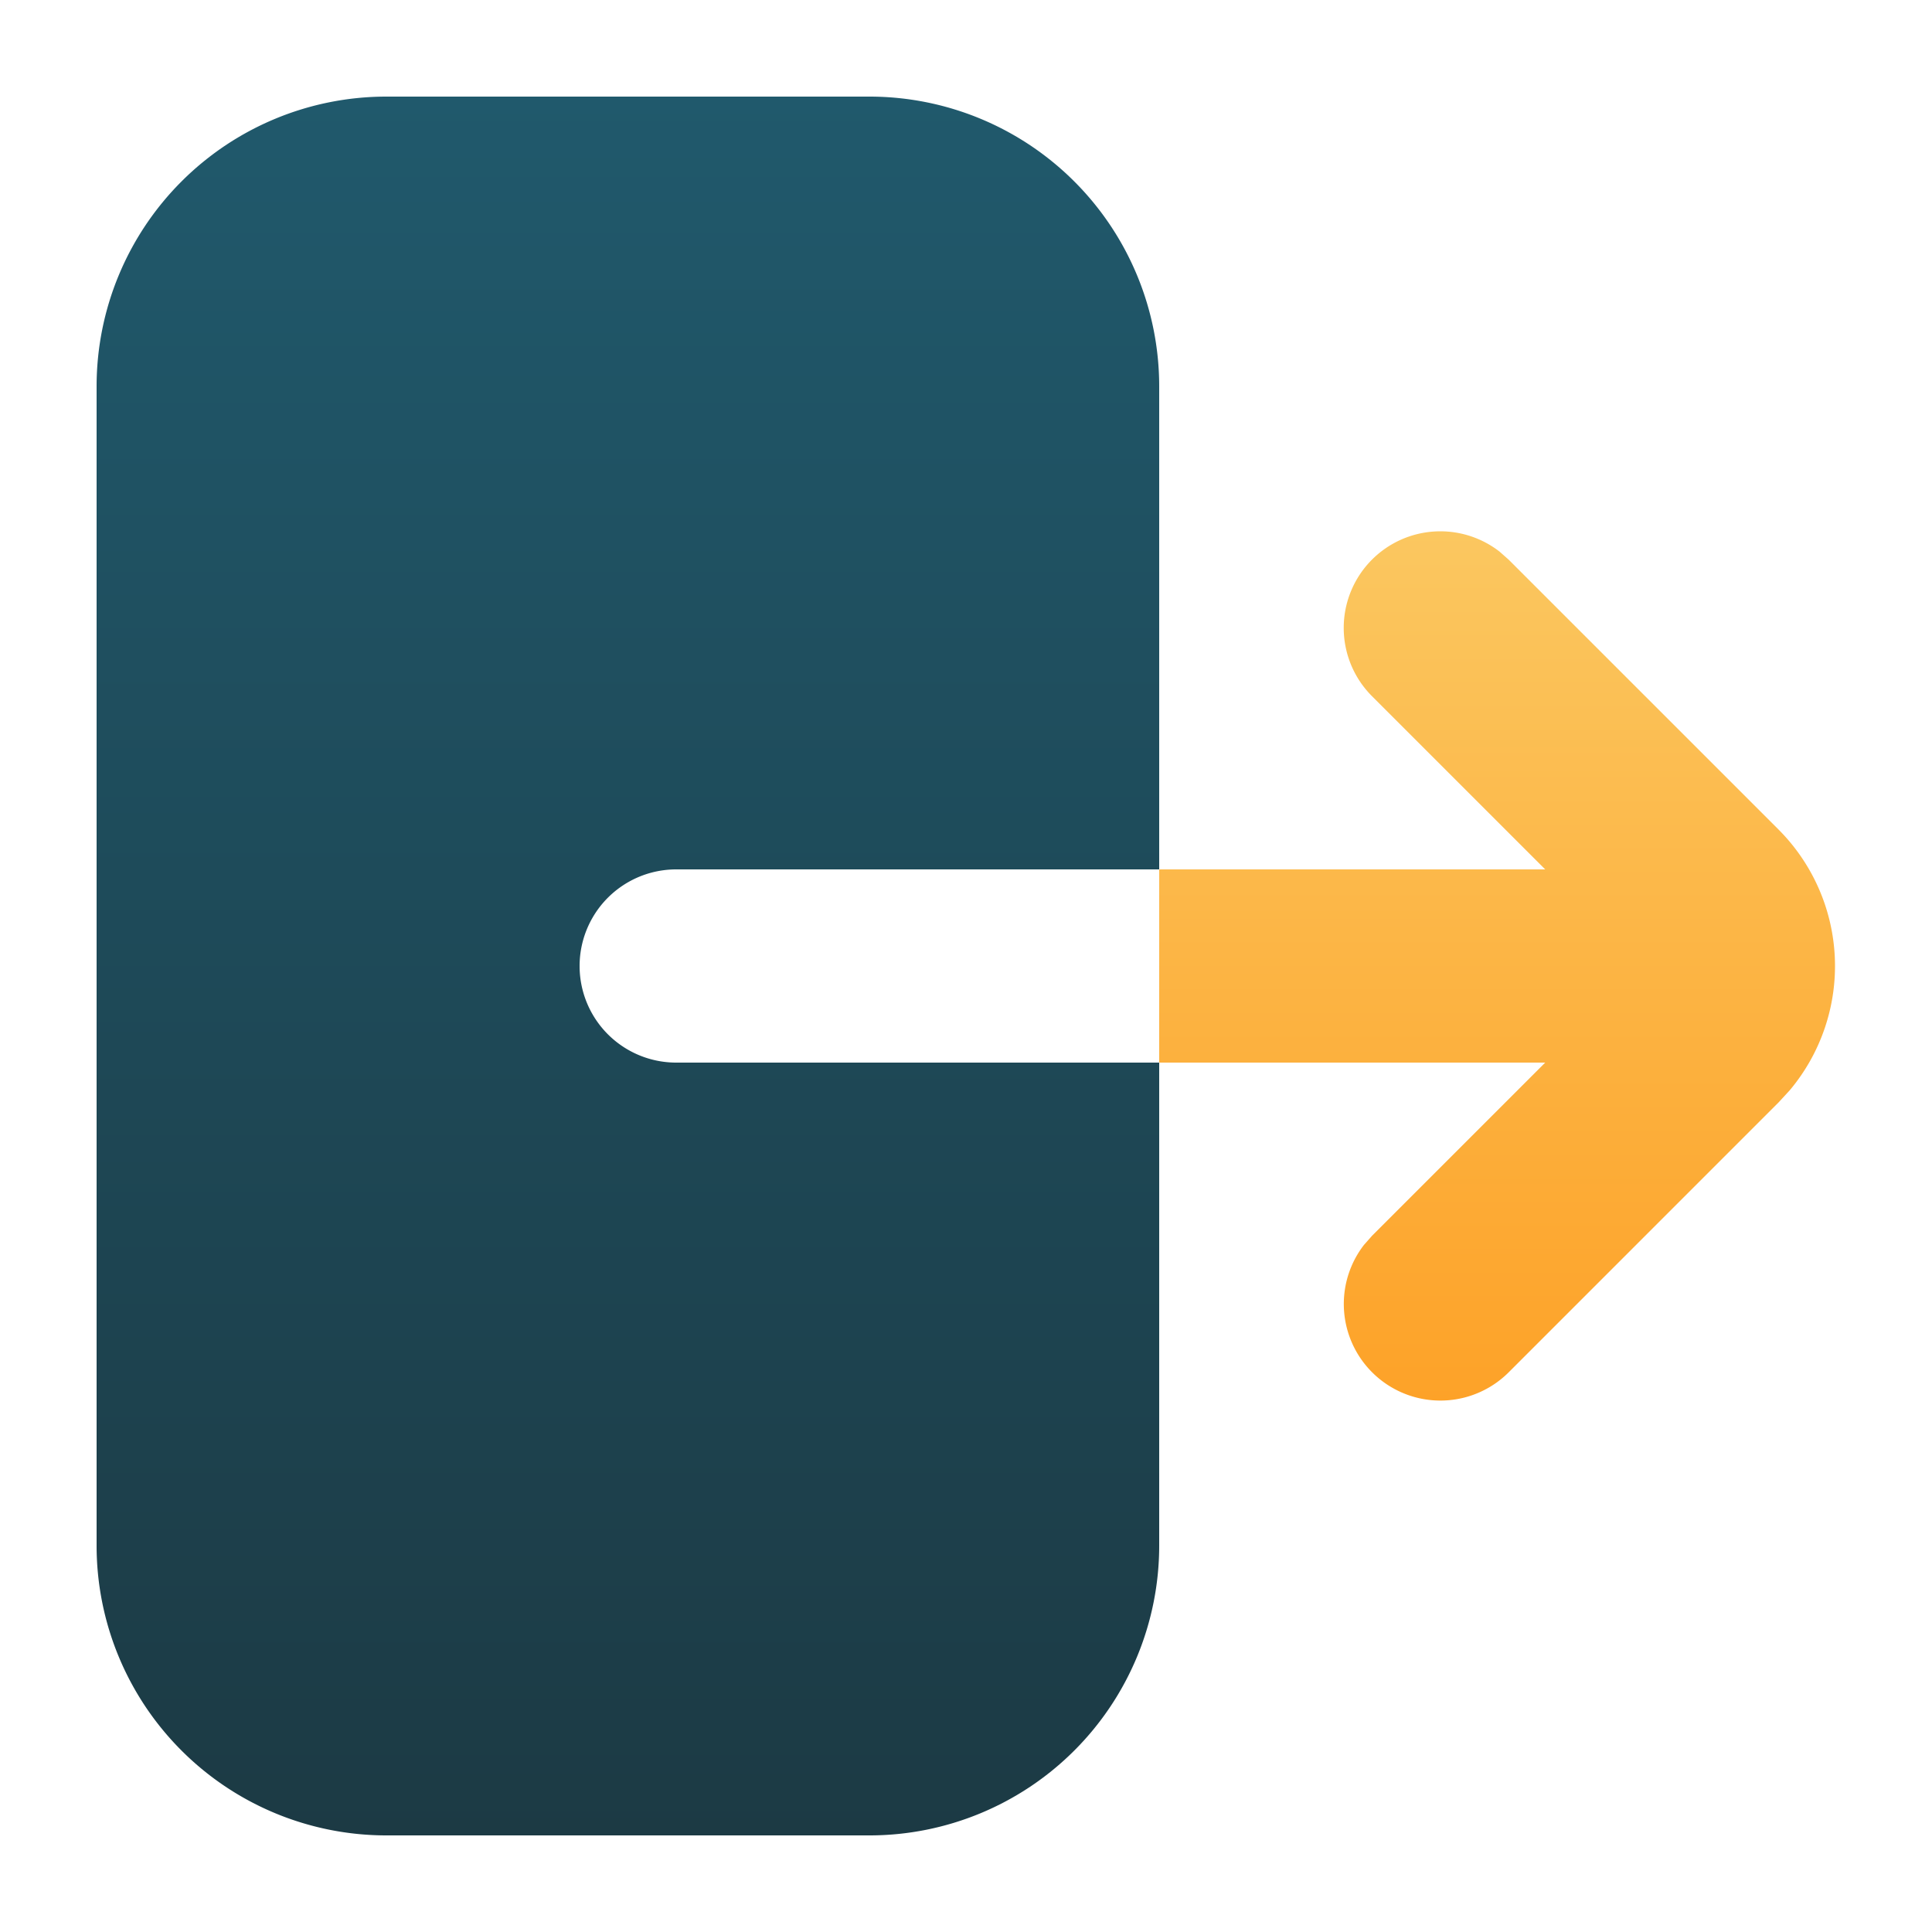 <svg width="20" height="20" viewBox="0 0 20 20" xmlns="http://www.w3.org/2000/svg">
    <defs>
        <linearGradient x1="50%" y1="0%" x2="50%" y2="100%" id="2ewq2qpm9a">
            <stop stop-color="#20596C" offset="0%"/>
            <stop stop-color="#1C3A44" offset="100%"/>
        </linearGradient>
        <linearGradient x1="50%" y1="0%" x2="50%" y2="100%" id="ndy0fncvfb">
            <stop stop-color="#FBC760" offset="0%"/>
            <stop stop-color="#FDA228" offset="100%"/>
        </linearGradient>
    </defs>
    <g fill="none" fill-rule="evenodd">
        <path d="M9 1a3 3 0 0 1 3 3v5H7a1 1 0 1 0 0 2h5v5a3 3 0 0 1-3 3H4a3 3 0 0 1-3-3V4a3 3 0 0 1 3-3h5z" fill="url(#2ewq2qpm9a)"/>
        <path d="M14.203 5.793a1 1 0 0 1 1.32-.083l.094.083 2.793 2.793a2 2 0 0 1 .117 2.701l-.117.127-2.793 2.793a1 1 0 0 1-1.497-1.32l.083-.094L15.996 11H12V9h3.996l-1.793-1.793a1 1 0 0 1 0-1.414z" fill="url(#ndy0fncvfb)"/>
    </g>
</svg>
